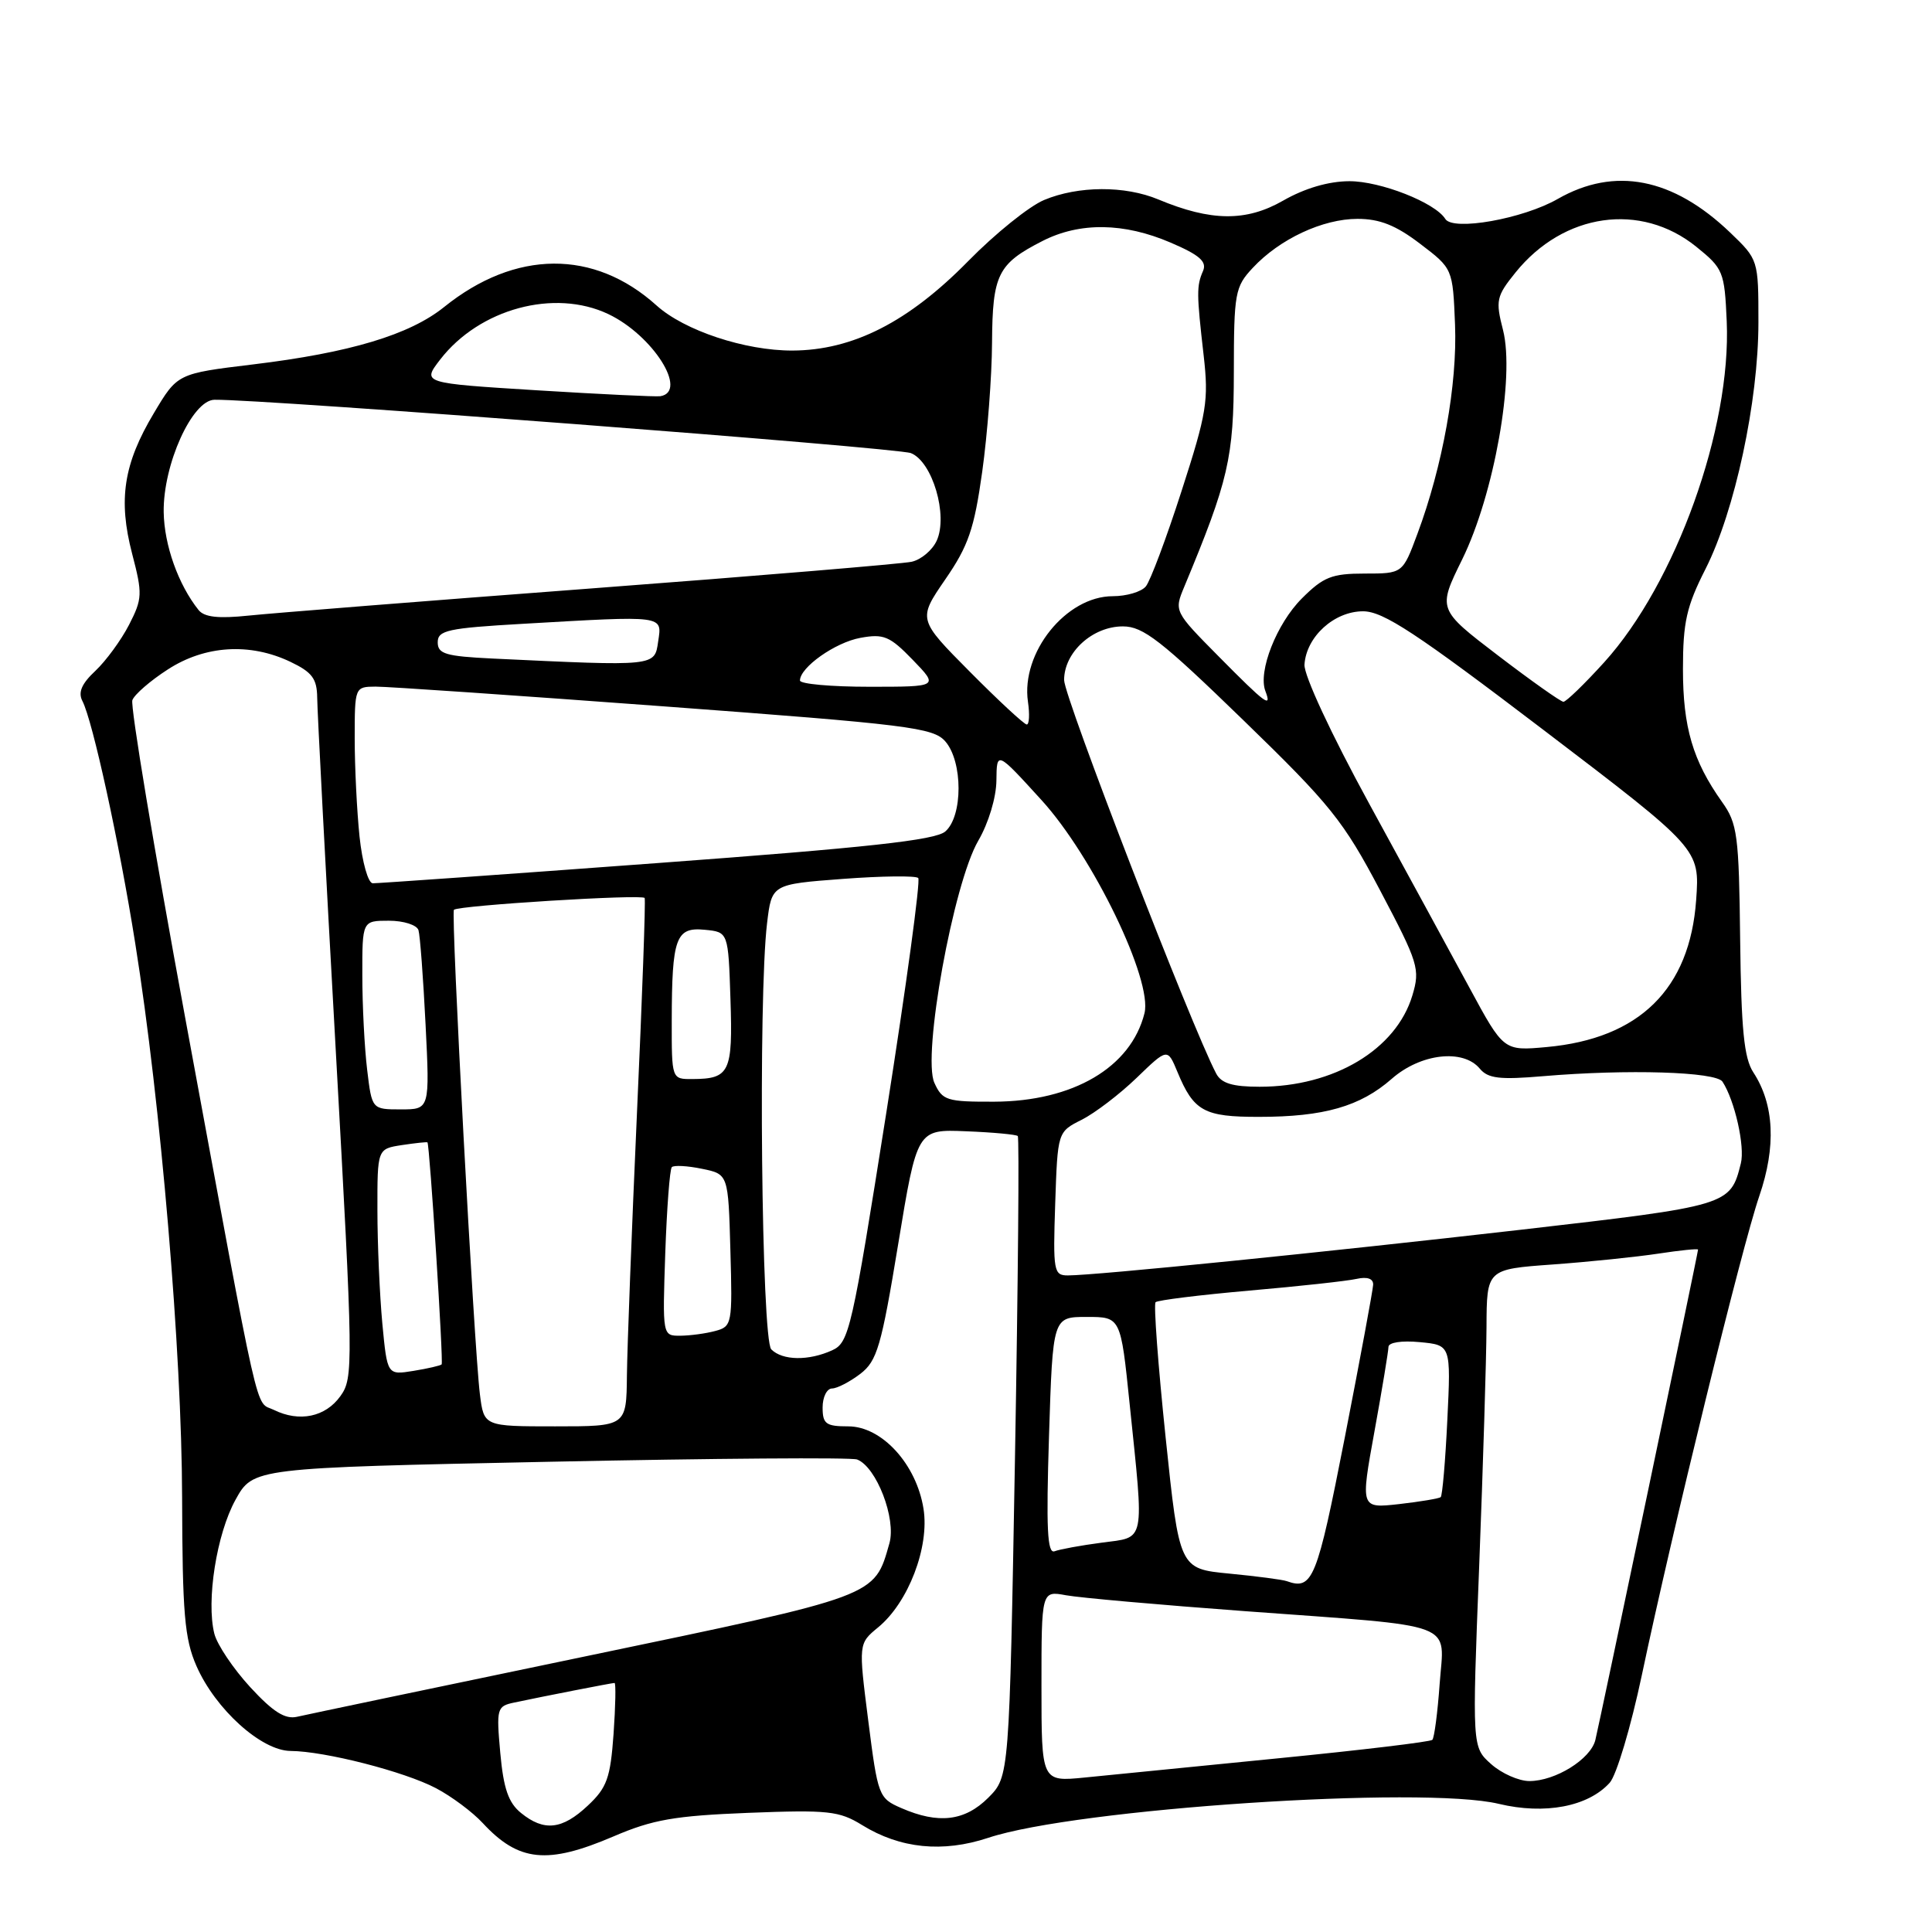 <?xml version="1.0" encoding="UTF-8" standalone="no"?>
<!DOCTYPE svg PUBLIC "-//W3C//DTD SVG 1.1//EN" "http://www.w3.org/Graphics/SVG/1.1/DTD/svg11.dtd" >
<svg xmlns="http://www.w3.org/2000/svg" xmlns:xlink="http://www.w3.org/1999/xlink" version="1.1" viewBox="0 0 256 256">
 <g >
 <path fill="currentColor"
d=" M 81.28 243.34 C 86.49 241.10 89.39 240.60 99.19 240.21 C 109.74 239.80 111.20 239.96 114.23 241.83 C 119.28 244.95 124.91 245.52 130.95 243.52 C 142.58 239.65 188.51 236.60 198.60 239.02 C 204.69 240.48 210.43 239.39 213.29 236.23 C 214.19 235.24 216.10 228.83 217.55 221.97 C 221.59 202.81 230.81 165.20 233.11 158.50 C 235.37 151.92 235.10 146.34 232.33 142.10 C 231.09 140.21 230.72 136.41 230.58 124.53 C 230.42 110.61 230.22 109.12 228.17 106.25 C 224.31 100.81 223.00 96.37 223.00 88.67 C 223.00 82.45 223.47 80.35 225.99 75.39 C 229.88 67.71 233.00 53.17 233.00 42.71 C 233.00 34.42 232.99 34.40 229.25 30.81 C 221.67 23.55 213.95 22.05 206.41 26.36 C 201.81 29.00 192.52 30.65 191.51 29.01 C 190.17 26.85 182.92 24.00 178.79 24.01 C 176.04 24.02 172.89 24.94 170.01 26.59 C 165.12 29.39 160.46 29.34 153.49 26.43 C 149.06 24.58 142.87 24.61 138.35 26.50 C 136.38 27.32 131.86 30.96 128.30 34.59 C 120.38 42.66 113.01 46.42 105.00 46.45 C 98.73 46.47 90.68 43.80 87.00 40.48 C 78.72 33.01 68.28 33.09 58.85 40.68 C 54.28 44.36 46.36 46.74 33.51 48.29 C 23.51 49.50 23.51 49.50 20.39 54.74 C 16.37 61.46 15.64 66.21 17.51 73.38 C 18.90 78.70 18.87 79.34 17.10 82.79 C 16.05 84.83 14.04 87.57 12.64 88.89 C 10.82 90.59 10.32 91.74 10.92 92.89 C 12.28 95.51 15.79 111.57 17.92 125.00 C 21.31 146.23 24.09 179.17 24.13 198.41 C 24.17 213.78 24.45 217.14 26.03 220.75 C 28.54 226.48 34.63 231.98 38.50 232.01 C 43.04 232.04 53.59 234.74 57.78 236.95 C 59.83 238.03 62.61 240.10 63.96 241.56 C 68.72 246.70 72.52 247.09 81.28 243.34 Z  M 69.04 240.23 C 67.37 238.88 66.72 237.00 66.29 232.28 C 65.76 226.38 65.84 226.08 68.12 225.60 C 72.12 224.75 81.08 223.00 81.43 223.00 C 81.62 223.00 81.56 226.04 81.30 229.75 C 80.88 235.60 80.43 236.87 77.89 239.25 C 74.50 242.44 72.09 242.71 69.04 240.23 Z  M 119.43 239.58 C 116.43 238.28 116.32 237.99 115.05 228.01 C 113.75 217.78 113.75 217.78 116.35 215.64 C 120.36 212.35 123.18 204.99 122.37 199.92 C 121.43 194.01 116.85 189.00 112.40 189.00 C 109.44 189.00 109.00 188.68 109.00 186.50 C 109.00 185.12 109.56 183.99 110.25 183.98 C 110.94 183.97 112.62 183.09 114.00 182.04 C 116.22 180.33 116.78 178.43 119.01 164.88 C 121.52 149.63 121.52 149.63 128.01 149.90 C 131.58 150.04 134.66 150.33 134.86 150.53 C 135.07 150.73 134.90 169.91 134.49 193.16 C 133.74 235.41 133.74 235.41 130.95 238.21 C 127.84 241.31 124.35 241.73 119.43 239.58 Z  M 138.00 223.44 C 138.00 210.78 138.00 210.78 141.25 211.38 C 143.04 211.71 153.72 212.66 165.00 213.49 C 193.62 215.60 191.36 214.75 190.76 223.14 C 190.49 226.95 190.05 230.28 189.79 230.54 C 189.53 230.80 180.36 231.90 169.41 232.98 C 158.46 234.07 146.91 235.21 143.75 235.53 C 138.00 236.10 138.00 236.10 138.00 223.44 Z  M 197.58 233.75 C 195.06 231.50 195.06 231.50 196.00 207.50 C 196.51 194.30 196.95 180.05 196.97 175.84 C 197.00 168.18 197.00 168.18 205.75 167.55 C 210.56 167.20 216.86 166.55 219.75 166.11 C 222.64 165.67 225.00 165.43 225.00 165.58 C 225.00 166.01 211.96 228.26 211.39 230.57 C 210.76 233.10 206.10 236.00 202.65 236.00 C 201.25 236.00 198.97 234.99 197.58 233.75 Z  M 33.15 223.55 C 30.91 221.11 28.77 217.93 28.40 216.47 C 27.31 212.11 28.70 203.27 31.20 198.74 C 33.54 194.50 33.54 194.50 72.88 193.69 C 94.52 193.24 112.83 193.10 113.57 193.39 C 116.13 194.37 118.78 201.23 117.85 204.50 C 115.83 211.61 116.46 211.37 77.50 219.49 C 57.70 223.61 40.54 227.21 39.37 227.48 C 37.78 227.85 36.19 226.85 33.15 223.55 Z  M 170.50 209.51 C 169.95 209.31 166.52 208.86 162.89 208.51 C 156.27 207.87 156.27 207.87 154.45 190.45 C 153.45 180.87 152.85 172.82 153.12 172.55 C 153.38 172.28 158.98 171.59 165.55 171.01 C 172.12 170.44 178.51 169.74 179.75 169.46 C 181.18 169.14 181.98 169.43 181.95 170.23 C 181.92 170.93 180.23 180.04 178.19 190.49 C 174.50 209.33 173.94 210.74 170.50 209.51 Z  M 139.00 190.26 C 139.50 174.50 139.50 174.50 144.00 174.50 C 148.50 174.50 148.50 174.50 149.68 186.00 C 151.62 204.76 151.84 203.63 145.99 204.41 C 143.23 204.77 140.42 205.29 139.74 205.55 C 138.77 205.92 138.61 202.54 139.00 190.26 Z  M 182.12 189.69 C 183.14 184.08 183.97 179.04 183.98 178.47 C 183.99 177.88 185.72 177.61 188.13 177.84 C 192.26 178.23 192.26 178.23 191.78 188.13 C 191.52 193.58 191.12 198.19 190.90 198.38 C 190.68 198.56 188.20 198.98 185.39 199.30 C 180.27 199.87 180.27 199.87 182.12 189.69 Z  M 63.59 184.75 C 62.82 178.64 59.72 120.94 60.15 120.55 C 60.79 119.97 85.17 118.46 85.42 118.99 C 85.56 119.27 85.10 132.10 84.40 147.50 C 83.71 162.90 83.11 178.54 83.07 182.25 C 83.00 189.00 83.00 189.00 73.56 189.00 C 64.12 189.00 64.12 189.00 63.59 184.75 Z  M 36.29 186.82 C 33.73 185.56 34.70 189.85 24.53 134.81 C 20.40 112.43 17.25 93.51 17.54 92.77 C 17.82 92.02 19.93 90.19 22.23 88.71 C 27.15 85.51 33.12 85.14 38.47 87.69 C 41.36 89.07 42.00 89.92 42.03 92.44 C 42.04 94.12 43.14 115.08 44.48 139.00 C 46.82 180.97 46.84 182.59 45.10 185.00 C 43.11 187.77 39.66 188.48 36.29 186.82 Z  M 50.66 175.36 C 50.31 171.59 50.01 164.84 50.01 160.36 C 50.00 152.23 50.00 152.23 53.25 151.73 C 55.04 151.46 56.56 151.30 56.64 151.37 C 56.93 151.65 58.78 180.52 58.52 180.79 C 58.37 180.95 56.69 181.34 54.78 181.65 C 51.31 182.21 51.31 182.21 50.66 175.36 Z  M 102.20 178.80 C 100.90 177.50 100.45 132.21 101.64 122.33 C 102.26 117.17 102.26 117.17 111.67 116.46 C 116.85 116.07 121.35 116.02 121.67 116.34 C 121.99 116.66 120.09 130.63 117.45 147.38 C 112.89 176.24 112.51 177.90 110.27 178.92 C 107.15 180.34 103.69 180.29 102.20 178.80 Z  M 88.15 166.07 C 88.36 160.06 88.75 154.92 89.02 154.65 C 89.29 154.38 91.09 154.47 93.01 154.87 C 96.50 155.58 96.50 155.58 96.78 165.66 C 97.06 175.43 97.00 175.77 94.78 176.36 C 93.53 176.70 91.44 176.98 90.14 176.99 C 87.78 177.00 87.78 177.00 88.15 166.07 Z  M 139.82 159.49 C 140.14 149.98 140.14 149.98 143.32 148.38 C 145.07 147.50 148.35 145.00 150.60 142.83 C 154.70 138.87 154.70 138.87 156.01 142.02 C 158.17 147.25 159.54 148.00 166.82 147.99 C 175.43 147.99 180.24 146.61 184.41 142.95 C 188.23 139.59 193.87 138.94 196.08 141.60 C 197.17 142.91 198.71 143.09 204.46 142.60 C 215.67 141.65 227.38 142.01 228.24 143.33 C 229.86 145.81 231.24 151.92 230.67 154.16 C 229.28 159.73 229.12 159.77 201.50 162.95 C 175.43 165.94 145.25 168.99 141.50 169.00 C 139.62 169.00 139.52 168.45 139.82 159.49 Z  M 48.65 141.75 C 48.30 138.86 48.01 133.24 48.01 129.25 C 48.00 122.00 48.00 122.00 51.53 122.00 C 53.48 122.00 55.23 122.56 55.45 123.25 C 55.66 123.94 56.08 129.56 56.39 135.75 C 56.95 147.00 56.95 147.00 53.12 147.00 C 49.28 147.00 49.28 147.00 48.65 141.75 Z  M 123.81 143.48 C 122.18 139.91 126.32 117.09 129.62 111.41 C 130.99 109.06 132.01 105.66 132.03 103.41 C 132.07 99.50 132.07 99.50 137.99 106.00 C 144.82 113.48 152.75 129.89 151.65 134.26 C 149.85 141.44 142.19 145.94 131.73 145.98 C 125.45 146.00 124.87 145.82 123.81 143.48 Z  M 161.15 142.25 C 157.88 136.04 141.00 92.36 141.00 90.11 C 141.00 86.43 144.76 83.00 148.79 83.00 C 151.47 83.00 153.85 84.85 164.72 95.40 C 176.31 106.64 178.00 108.75 182.88 118.00 C 187.96 127.63 188.19 128.41 187.15 131.89 C 185.00 139.07 176.76 144.00 166.91 144.00 C 163.32 144.00 161.83 143.55 161.15 142.25 Z  M 89.01 135.25 C 89.03 124.24 89.55 122.82 93.38 123.20 C 96.50 123.50 96.50 123.50 96.79 132.42 C 97.11 142.08 96.69 142.96 91.75 142.98 C 89.00 143.00 89.00 143.00 89.01 135.25 Z  M 194.71 130.88 C 192.21 126.27 186.24 115.30 181.43 106.50 C 176.37 97.24 172.76 89.47 172.85 88.06 C 173.09 84.36 176.79 81.00 180.61 81.00 C 183.29 81.00 187.63 83.86 204.56 96.75 C 225.23 112.49 225.23 112.49 224.75 119.25 C 223.91 131.06 217.23 137.62 204.94 138.74 C 199.24 139.26 199.24 139.26 194.71 130.88 Z  M 47.64 110.85 C 47.29 107.47 47.00 101.62 47.00 97.85 C 47.00 91.05 47.02 91.00 49.75 90.98 C 51.26 90.97 68.47 92.15 88.00 93.60 C 120.34 96.00 123.66 96.41 125.25 98.23 C 127.60 100.91 127.60 108.17 125.25 110.18 C 123.91 111.33 114.93 112.31 87.00 114.37 C 66.92 115.86 50.00 117.05 49.39 117.04 C 48.78 117.02 48.00 114.26 47.64 110.85 Z  M 128.53 89.03 C 121.62 82.07 121.62 82.07 125.25 76.78 C 128.32 72.33 129.09 70.08 130.15 62.50 C 130.84 57.55 131.43 49.86 131.45 45.41 C 131.51 36.37 132.20 34.96 138.14 31.93 C 143.08 29.41 148.93 29.49 155.12 32.15 C 158.95 33.79 159.94 34.66 159.41 35.90 C 158.54 37.89 158.55 38.90 159.49 47.09 C 160.17 53.08 159.91 54.71 156.57 65.04 C 154.56 71.29 152.42 76.99 151.83 77.70 C 151.24 78.42 149.27 79.00 147.45 79.00 C 141.27 79.00 135.26 86.48 136.21 92.99 C 136.45 94.64 136.38 96.00 136.05 96.00 C 135.72 96.00 132.34 92.87 128.53 89.03 Z  M 161.50 87.00 C 155.58 81.02 155.57 80.99 156.92 77.75 C 162.79 63.65 163.48 60.67 163.49 49.33 C 163.50 38.81 163.64 38.01 166.00 35.49 C 169.56 31.67 175.27 29.00 179.88 29.00 C 182.82 29.00 184.96 29.85 188.17 32.30 C 192.50 35.59 192.50 35.59 192.80 43.03 C 193.11 50.91 191.17 61.75 187.81 70.75 C 185.86 76.00 185.86 76.00 180.83 76.00 C 176.47 76.00 175.36 76.44 172.50 79.30 C 169.16 82.64 166.67 88.97 167.67 91.57 C 168.56 93.91 167.72 93.29 161.50 87.00 Z  M 198.50 86.86 C 190.49 80.74 190.49 80.74 193.75 74.12 C 197.98 65.50 200.74 49.96 199.16 43.74 C 198.15 39.81 198.27 39.26 200.81 36.11 C 207.19 28.20 217.40 26.75 224.76 32.69 C 228.34 35.58 228.51 35.99 228.80 42.58 C 229.42 56.76 222.05 77.28 212.57 87.75 C 209.95 90.64 207.52 92.99 207.16 92.99 C 206.80 92.98 202.90 90.22 198.50 86.86 Z  M 106.00 90.17 C 106.00 88.43 110.66 85.13 114.00 84.52 C 117.10 83.95 117.90 84.29 120.95 87.44 C 124.39 91.00 124.39 91.00 115.20 91.00 C 110.14 91.00 106.00 90.63 106.00 90.17 Z  M 65.25 87.26 C 59.06 86.96 58.00 86.65 58.00 85.11 C 58.00 83.52 59.32 83.23 69.25 82.66 C 88.20 81.57 87.73 81.50 87.21 85.00 C 86.73 88.32 86.98 88.29 65.25 87.26 Z  M 26.31 80.83 C 23.62 77.46 21.76 72.23 21.69 67.86 C 21.60 61.57 25.46 53.01 28.42 52.97 C 34.85 52.88 118.86 59.32 120.70 60.04 C 123.55 61.17 125.65 68.28 124.12 71.64 C 123.54 72.91 122.04 74.17 120.78 74.44 C 119.53 74.71 100.50 76.30 78.50 77.96 C 56.50 79.62 36.00 81.25 32.94 81.57 C 28.93 81.99 27.07 81.78 26.31 80.83 Z  M 71.21 51.72 C 55.92 50.77 55.92 50.77 58.32 47.65 C 63.52 40.91 73.46 38.22 80.61 41.62 C 86.50 44.42 91.23 51.88 87.50 52.50 C 86.95 52.59 79.62 52.24 71.21 51.72 Z "/>
</g>
</svg>